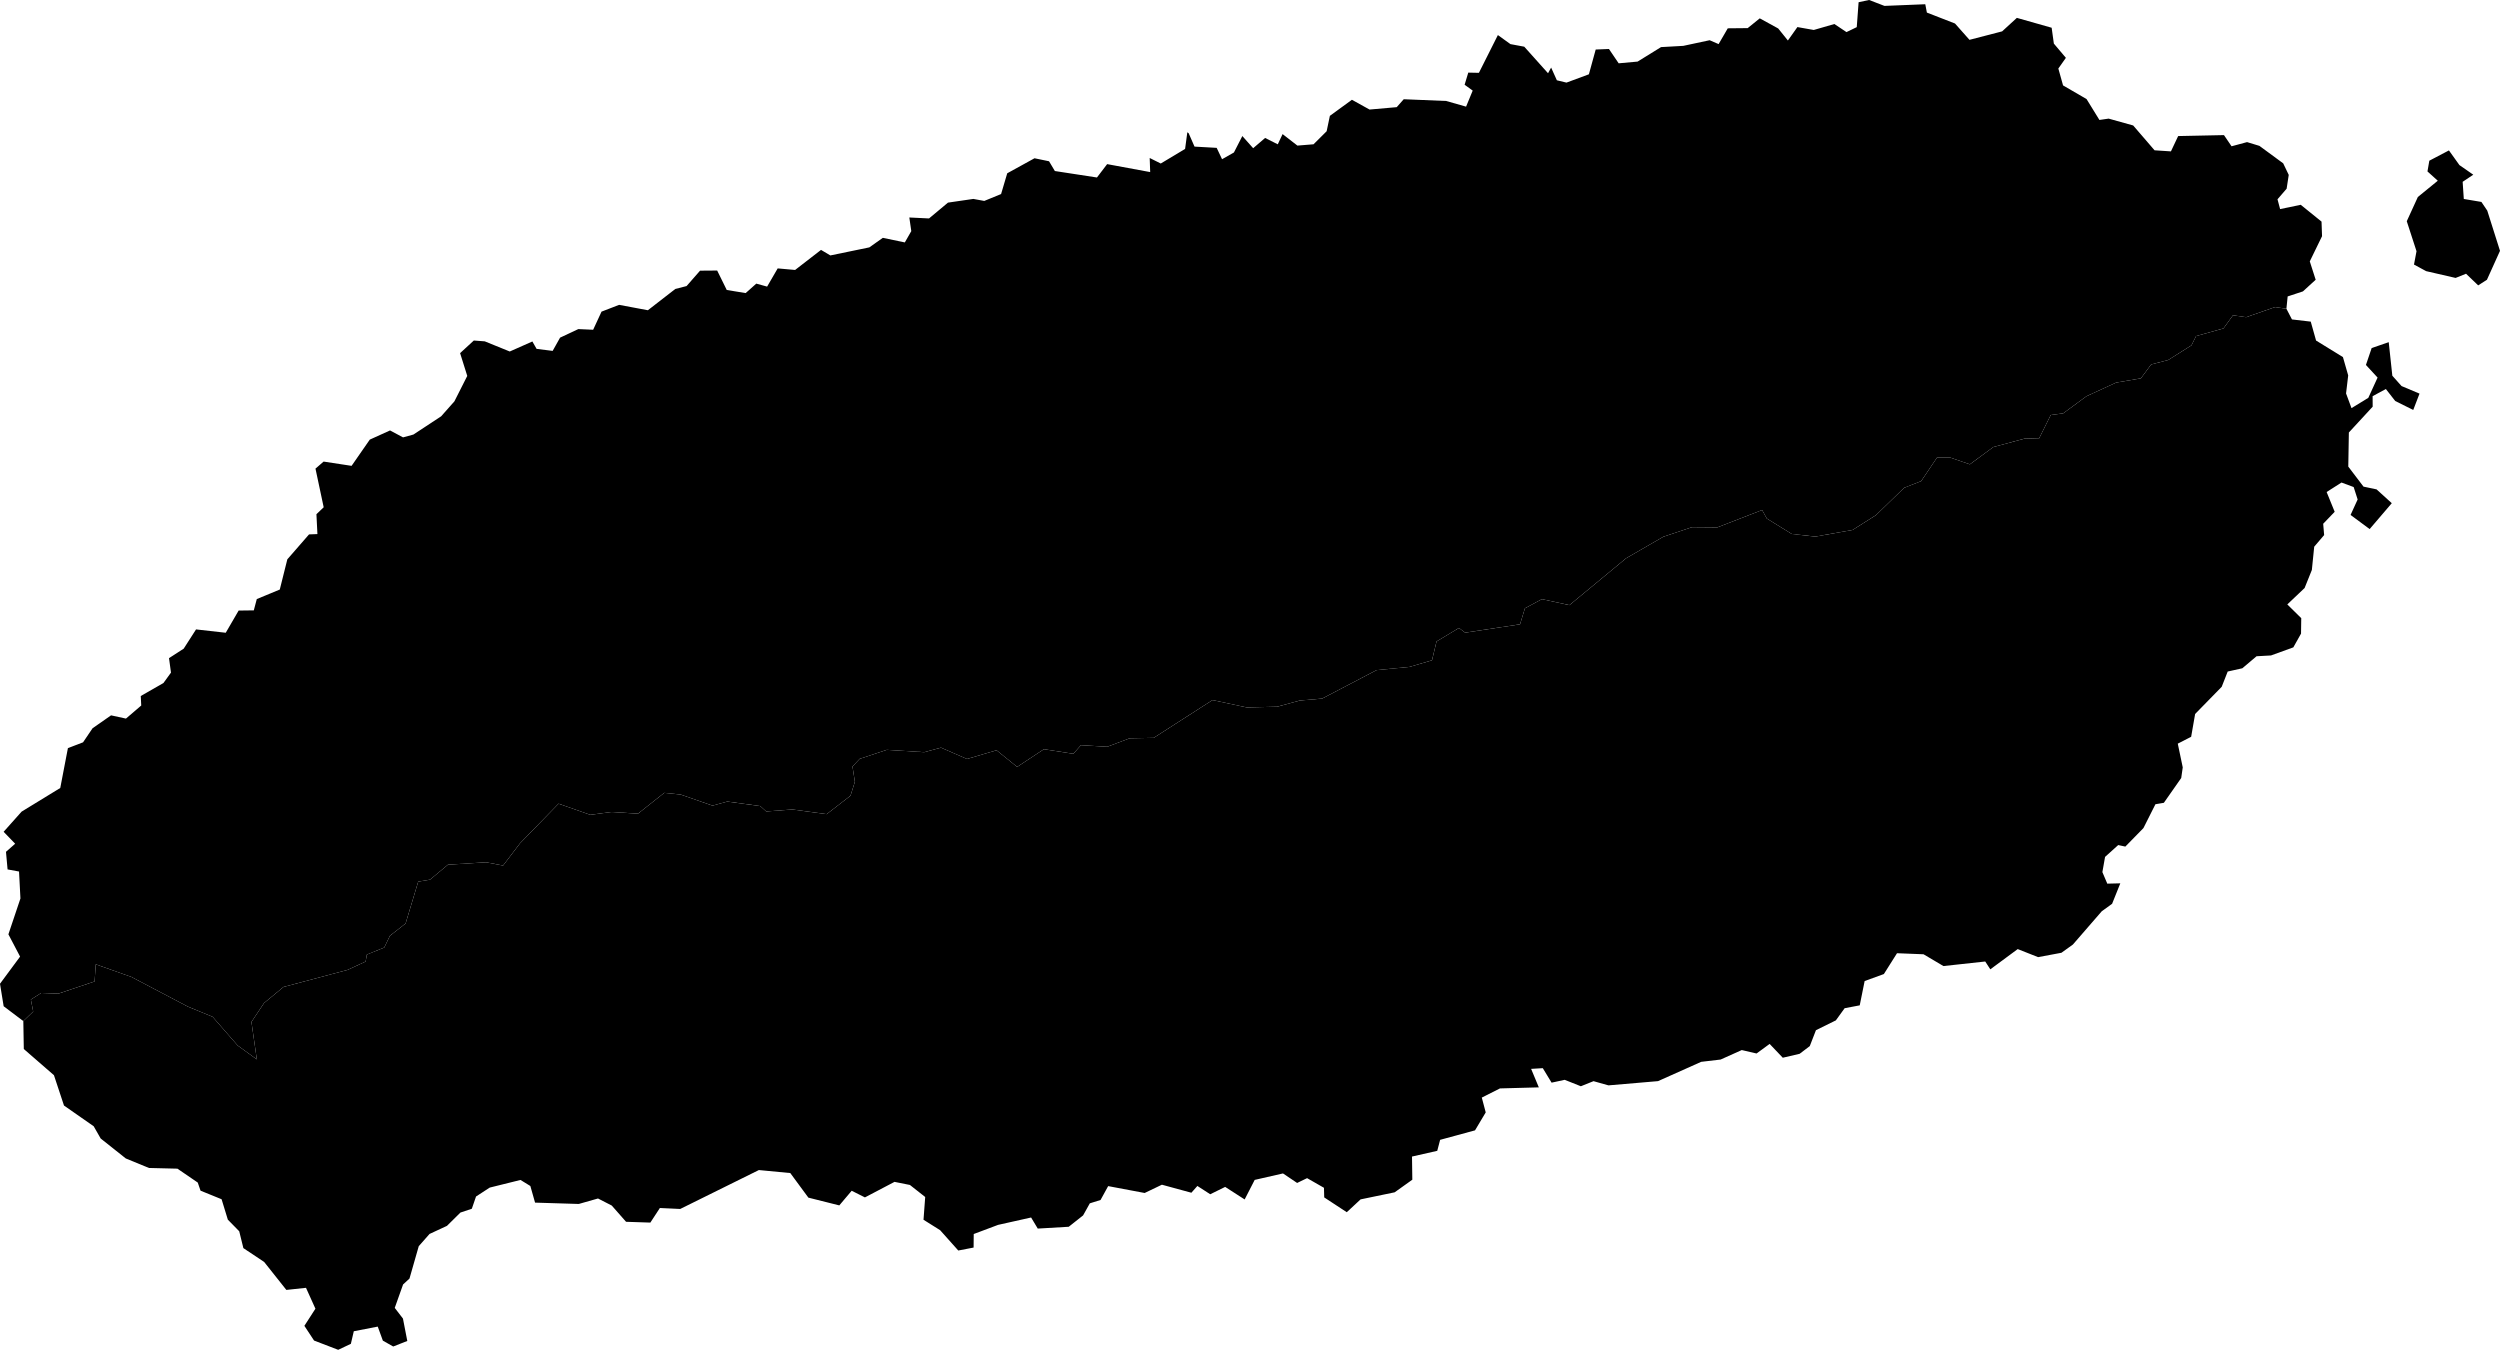 <?xml version="1.0" encoding="UTF-8"?>
<svg id="Layer_1" xmlns="http://www.w3.org/2000/svg" baseProfile="tiny" version="1.2" viewBox="0 0 785.17 423.93">
  <!-- Generator: Adobe Illustrator 29.5.1, SVG Export Plug-In . SVG Version: 2.1.0 Build 141)  -->
  <g id="_제주특별자치도_시군구_경계" data-name="제주특별자치도_시군구_경계">
    <path id="서귀포시" data-name="서귀포시" d="M7.32,320.69l3.11-2.99-.74-3.76,3.24-2.08,5.41.21,11.37-3.83.37-5.38,11.22,3.98,17.69,9.3,7.78,3.2,7.86,9.01,6.03,4.38-1.69-11.77,3.96-5.94,6.11-5.05,20.13-5.36,5.66-2.62.39-2.19,5.46-2.21,1.78-3.69,4.92-3.86,3.97-13.15,3.7-.62,5.64-4.7,11.99-.75,5.32,1.02,5.35-7.02,12.08-12.41,9.96,3.5,6.57-.88,8.42.51,8.24-6.53,5.15.53,10.01,3.48,4.66-1.28,10.33,1.42,1.88,1.69,8.22-.62,10.77,1.46,7.47-5.78,1.38-4.38-.75-4.8,2.25-2.4,8.52-2.83,11.75.74,5.28-1.43,8.16,3.56,9.28-2.74,6.47,5.23,8.41-5.56,9.24,1.44,2.38-2.7,8.28.49,7.02-2.65,7.57-.15,18.46-11.86,10.81,2.32,9.52-.24,7.09-1.94,7.01-.61,17.1-8.94,10.34-1.01,7.06-2.07,1.43-5.92,7.04-4.24,1.95,1.48,17.23-2.63,1.54-5.02,5.33-2.88,8.65,1.88,17.8-14.72,11.7-6.76,8.98-3,7.95.07,14.08-5.46,1.48,2.67,7.82,4.84,7.4.84,11.72-2.09,7.33-4.64,8.86-8.6,5.34-2.09,4.98-7.4h4.15l6.17,2.12,7.37-5.43,10.09-2.72,4.22.13,3.72-7.46,3.91-.53,7.32-5.38,9.31-4.28,7.77-1.33,3.22-4.36,5.39-1.42,7.28-4.59,1.45-2.91,8.6-2.4,2.98-4.13,4.14.6,9.09-3.18,3.56.53,1.74,3.35,5.9.69,1.67,5.94,8.44,5.2,1.65,5.75-.67,5.67,1.71,4.61,5.28-3.24,2.91-6.36-3.66-3.96,1.8-5.31,5.36-1.85,1.13,10.54,2.89,3.24,5.65,2.38-1.97,5.13-5.66-2.81-2.94-3.77-4.16,2.25.02,3.3-7.48,8.11-.18,10.71,4.78,6.29,4.1.86,4.78,4.34-6.95,8.13-5.99-4.44,2.22-4.86-1.25-3.9-3.82-1.42-4.67,2.98,2.53,6.21-3.61,3.76.3,3.55-3.12,3.65-.74,7.31-2.28,5.67-5.43,5.15,4.38,4.32-.07,4.85-2.42,4.32-7.01,2.54-4.54.25-4.47,3.78-4.59,1.02-1.88,4.79-8.35,8.54-1.25,7.17-4.2,2.15,1.56,7.46-.48,3.33-5.45,7.79-2.65.45-3.77,7.49-5.68,5.81-2.24-.48-4.13,3.72-.84,4.78,1.54,3.62,4.09-.1-2.58,6.43-3.25,2.35-9.06,10.44-3.6,2.59-7.33,1.37-6.4-2.53-8.61,6.36-1.59-2.46-13.13,1.43-6.25-3.7-8.33-.33-4.13,6.54-6.04,2.2-1.54,7.63-4.74.9-2.76,3.82-6.25,3.08-1.94,5-3.19,2.42-5.29,1.23-4.13-4.34-4.11,3.01-4.64-1.08-6.64,2.98-6.11.72-13.55,6.06-15.57,1.33-4.69-1.32-3.98,1.6-5.07-2.02-4.12.89-2.76-4.55-3.67.22,2.42,5.81-12.21.33-5.7,2.88,1.23,4.65-3.36,5.64-10.96,2.98-.9,3.45-7.93,1.8.1,7.27-5.55,3.96-10.7,2.22-4.34,4.03-7.08-4.65-.08-3.02-5.3-3.03-3.13,1.51-4.44-2.99-8.89,2.03-3.15,6.14-6.12-3.94-4.69,2.31-4.04-2.61-1.88,2.13-9.26-2.52-5.41,2.6-11.47-2.16-2.39,4.36-3.37,1.05-2.11,3.79-4.51,3.57-9.73.57-2.09-3.48-10.38,2.32-7.64,2.87-.04,4.25-4.81.93-5.71-6.39-5.21-3.27.53-7.15-4.8-3.78-4.84-.97-9.29,4.88-4.16-2.09-3.89,4.6-9.71-2.44-5.68-7.72-9.87-.94-24.7,12.22-6.39-.3-2.99,4.58-7.63-.25-4.49-5.1-4.32-2.22-6.04,1.72-13.73-.42-1.48-5.22-3.09-1.9-9.67,2.4-4.3,2.8-1.32,3.84-3.58,1.2-4.23,4.18-5.47,2.54-3.39,3.84-2.91,10.17-2.01,1.85-2.62,7.36,2.58,3.36,1.36,7.03-4.42,1.74-3.25-1.84-1.61-4.41-7.52,1.46-.92,3.95-3.98,1.88-7.58-2.91-3.04-4.62,3.47-5.38-2.96-6.56-6.17.66-6.97-8.78-6.53-4.35-1.3-5.29-3.58-3.65-1.96-6.41-6.61-2.69-.88-2.55-6.38-4.36-8.95-.22-7.27-2.99-7.89-6.27-2.19-3.84-9.33-6.51-3.15-9.52-9.47-8.23-.15-8.77Z" fill-rule="evenodd"/>
    <path id="제주시" data-name="제주시" d="M776.78,54.87l-3.34,2.23.36,5.39,5.53.93,1.84,2.73,4,12.63-4.1,9.08-2.75,1.77-3.82-3.66-3.27,1.32-9.25-2.13-3.82-2.07.79-4.19-3.06-9.42,3.48-7.61,6.26-5.11-3.24-2.92.58-3.37,6.16-3.23,3.3,4.61,4.35,3.02ZM718.16,59.26l-2.87,3.33.82,3.08,6.48-1.35,6.53,5.28.16,4.58-3.85,7.91,1.85,5.77-4.01,3.66-4.79,1.58-.39,3.87-3.56-.53-9.09,3.18-4.14-.6-2.98,4.13-8.6,2.4-1.45,2.91-7.28,4.59-5.39,1.42-3.22,4.36-7.77,1.33-9.31,4.28-7.32,5.38-3.91.53-3.72,7.46-4.22-.13-10.09,2.72-7.37,5.43-6.17-2.12h-4.15l-4.98,7.4-5.34,2.09-8.86,8.6-7.33,4.64-11.72,2.09-7.4-.84-7.82-4.84-1.48-2.67-14.08,5.46-7.95-.07-8.98,3-11.7,6.76-17.8,14.72-8.65-1.88-5.33,2.88-1.54,5.02-17.23,2.63-1.95-1.48-7.04,4.24-1.43,5.92-7.06,2.07-10.34,1.01-17.1,8.94-7.01.61-7.09,1.94-9.52.24-10.81-2.32-18.46,11.86-7.57.15-7.02,2.65-8.28-.49-2.38,2.7-9.24-1.44-8.41,5.56-6.47-5.23-9.28,2.74-8.16-3.56-5.28,1.43-11.75-.74-8.52,2.83-2.25,2.4.75,4.8-1.38,4.38-7.47,5.78-10.77-1.46-8.22.62-1.88-1.69-10.33-1.42-4.66,1.28-10.01-3.48-5.15-.53-8.24,6.53-8.42-.51-6.57.88-9.96-3.5-12.08,12.41-5.35,7.02-5.32-1.02-11.99.75-5.64,4.7-3.7.62-3.97,13.15-4.92,3.86-1.78,3.69-5.46,2.21-.39,2.19-5.66,2.62-20.13,5.36-6.11,5.05-3.96,5.94,1.69,11.77-6.03-4.38-7.86-9.01-7.78-3.2-17.69-9.3-11.22-3.98-.37,5.38-11.37,3.83-5.41-.21-3.24,2.08.74,3.76-3.11,2.99-6.17-4.66-1.15-7.06,6.31-8.53-3.67-7,3.78-11.26-.44-8.46-3.6-.66-.5-5.53,2.88-2.54-3.62-3.75,5.65-6.33,12.14-7.43,2.4-12.51,4.76-1.83,2.98-4.41,5.81-4.06,4.68,1.02,4.8-4.11-.15-2.98,7.13-4.09,2.36-3.26-.62-4.55,4.61-2.97,3.88-6.05,9.33,1.05,4.05-6.97,4.76-.06.94-3.55,7.22-2.99,2.37-9.49,6.82-7.83,2.63-.1-.31-6.24,2.28-2.18-2.58-12.14,2.56-2.21,8.78,1.34,5.72-8.24,6.36-2.88,4.08,2.18,3.26-.89,8.71-5.73,4.16-4.69,4.04-7.99-2.25-7.16,4.31-3.96,3.44.26,7.85,3.19,7.1-3.15,1.32,2.32,5.05.64,2.33-4.16,5.73-2.69,4.66.21,2.63-5.69,5.52-2.13,9.04,1.69,8.61-6.68,3.54-.91,4.24-4.84,5.37-.04,3.01,6.11,5.94.97,3.34-2.97,3.4.94,3.32-5.72,5.47.49,8.14-6.3,2.93,1.74,12.24-2.53,4.24-3,6.91,1.44,2.03-3.55-.62-4.28,6.19.3,5.95-4.97,7.97-1.16,3.43.63,5.28-2.16,1.93-6.52,8.57-4.72,4.56.94,1.83,3.07,13.22,2.03,3.2-4.2,13.52,2.5-.16-4.43,3.48,1.74,7.64-4.58.7-5.23.42.29,1.84,4.21,6.96.39,1.69,3.57,3.73-2.12,2.64-5.16,3.4,3.82,3.75-3.22,3.98,2,1.51-3.21,4.65,3.61,5.07-.41,4.12-4.1,1.01-4.83,6.92-5.05,5.54,3.07,8.54-.75,2.2-2.49,13.34.55,6.24,1.78,2.08-5.04-2.54-1.84,1.15-3.81,3.34.07,5.96-11.86,3.94,2.84,4.34.81,7.47,8.34.97-1.78,1.8,3.99,3.02.73,7.04-2.61,2.14-7.78,4.16-.17,3.05,4.5,5.95-.54,7.36-4.55,6.99-.39,8.28-1.77,2.81,1.22,2.88-4.96,6.25-.06,3.8-3.07,5.79,3.18,3.04,3.78,2.99-4.22,5.14.91,6.48-1.87,3.79,2.54,3.23-1.56.58-7.82,3.29-.71,4.83,1.86,12.82-.52.5,2.62,8.83,3.43,4.55,5.13,10.25-2.66,4.63-4.24,10.93,3.1.69,4.98,3.78,4.47-2.37,3.36,1.48,5.3,7.38,4.29,4.04,6.56,2.9-.42,7.7,2.15,6.72,7.8,5.14.34,2.27-4.81,14.39-.3,2.38,3.51,4.87-1.31,3.88,1.18,7.47,5.49,1.74,3.63-.66,4.32Z" fill-rule="evenodd"/>
  </g>
</svg>
